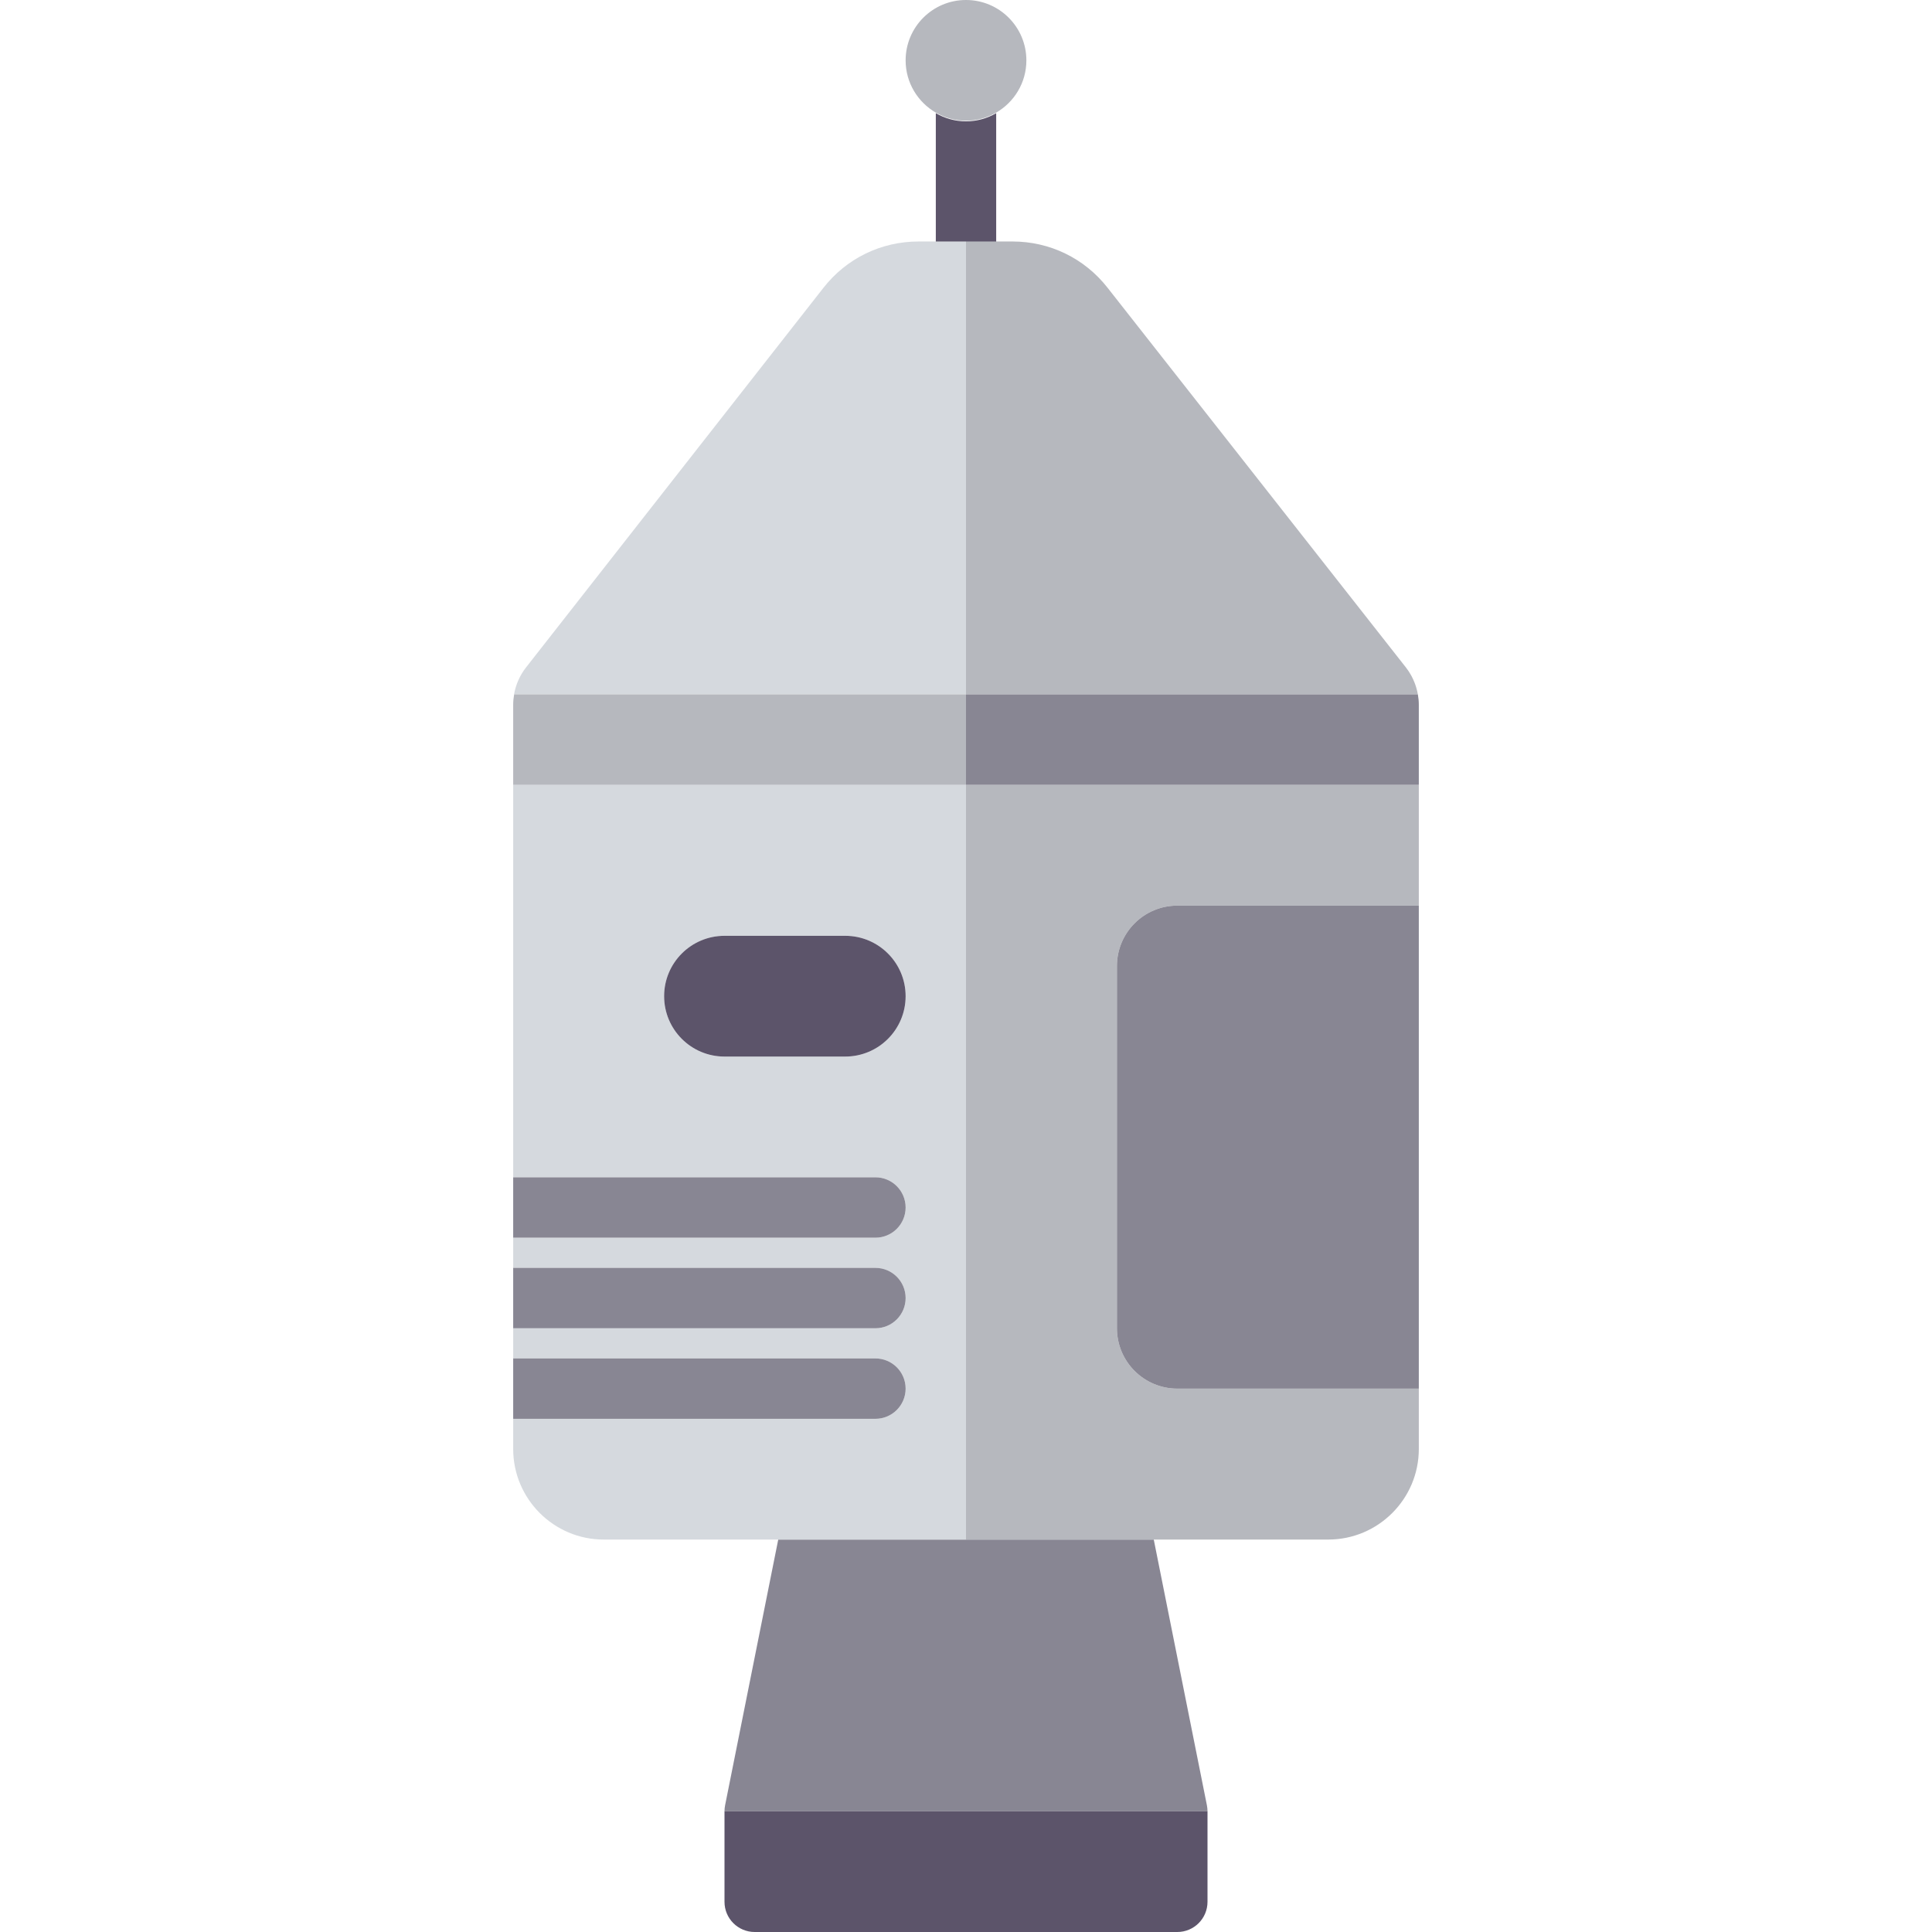<?xml version="1.0"?>
<svg xmlns="http://www.w3.org/2000/svg" xmlns:xlink="http://www.w3.org/1999/xlink" version="1.1" id="Capa_1" x="0px" y="0px" viewBox="0 0 512 512" style="enable-background:new 0 0 512 512;" xml:space="preserve" width="512px" height="512px" class="hovered-paths"><g transform="matrix(-1 -2.44929e-16 -2.44929e-16 1 512 0)"><g>
	<path style="fill:#5C546A;" d="M264,64.154V29.997c-2.355,1.364-5.082,2.158-8,2.158c-2.918,0-5.645-0.793-8-2.158v34.158h8H264z" data-original="#5C546A" class=""/>
	<path style="fill:#888693;" d="M206.242,408l-14.086,70.429c-0.102,0.52-0.156,1.043-0.156,1.57h128   c0-0.527-0.055-1.051-0.156-1.57L305.758,408H256H206.242z" data-original="#888693" class=""/>
	<path style="fill:#D5D9DE" d="M256,408h49.758H352c13.234,0,24-10.766,24-24v-8h-96c-4.418,0-8-3.582-8-8c0-4.418,3.582-8,8-8h96   v-8h-96c-4.418,0-8-3.582-8-8c0-4.418,3.582-8,8-8h96v-8h-96c-4.418,0-8-3.582-8-8c0-4.418,3.582-8,8-8h96V208H256V408z M272,264   c0-8.836,7.163-16,16-16h32c8.836,0,16,7.164,16,16l0,0c0,8.836-7.163,16-16,16h-32C279.163,280,272,272.836,272,264L272,264z" data-original="#D5D9DE" class=""/>
	<path style="fill:#B6B8BE" d="M256,208H136v176c0,13.234,10.766,24,24,24h46.242H256V208z M136,368V240h64c8.836,0,16,7.164,16,16   v96c0,8.836-7.164,16-16,16H136z" data-original="#B6B8BE" class=""/>
	<path style="fill:#B6B8BE" d="M256,183.997v-120h-8h-4.336c-9.883,0-19.055,4.457-25.156,12.23l-79.086,100.648   c-0.245,0.312-0.474,0.636-0.694,0.964c-0.072,0.108-0.141,0.218-0.21,0.327c-0.144,0.227-0.281,0.457-0.413,0.69   c-0.074,0.13-0.149,0.26-0.219,0.393c-0.134,0.253-0.259,0.512-0.38,0.772c-0.112,0.242-0.216,0.487-0.315,0.734   c-0.068,0.167-0.136,0.334-0.198,0.504c-0.08,0.219-0.154,0.441-0.225,0.664c-0.039,0.125-0.076,0.25-0.113,0.375   c-0.162,0.559-0.299,1.125-0.401,1.698H256z" data-original="#E5001E" class="active-path" data-old_color="#E5001E"/>
	<path style="fill:#D5D9DE" d="M256,183.997h119.747h0.005h0.013c-0.458-2.585-1.54-5.047-3.169-7.121L293.745,76.227   c-6.102-7.773-15.273-12.23-25.156-12.23h-0.253H264h-8V183.997z" data-original="#FF4F19" class="" data-old_color="#FF4F19"/>
	<path style="fill:#B6B8BE" d="M264,29.842c4.778-2.768,8-7.923,8-13.842c0-8.836-7.164-16-16-16c-8.837,0-16,7.164-16,16   c0,5.919,3.222,11.074,8,13.842c2.355,1.364,5.082,2.158,8,2.158C258.918,32,261.645,31.207,264,29.842z" data-original="#E5001E" class="active-path" data-old_color="#E5001E"/>
	<path style="fill:#888693;" d="M216,352v-96c0-8.836-7.164-16-16-16h-64v128h64C208.836,368,216,360.836,216,352z" data-original="#888693" class=""/>
	<path style="fill:#888693;" d="M272,368c0,4.418,3.582,8,8,8h96v-16h-96C275.582,360,272,363.582,272,368z" data-original="#888693" class=""/>
	<path style="fill:#888693;" d="M272,344c0,4.418,3.582,8,8,8h96v-16h-96C275.582,336,272,339.582,272,344z" data-original="#888693" class=""/>
	<path style="fill:#888693;" d="M272,320c0,4.418,3.582,8,8,8h96v-16h-96C275.582,312,272,315.582,272,320z" data-original="#888693" class=""/>
	<path style="fill:#5C546A;" d="M288,280h32c8.836,0,16-7.164,16-16l0,0c0-8.836-7.163-16-16-16h-32c-8.837,0-16,7.164-16,16l0,0   C272,272.836,279.163,280,288,280z" data-original="#5C546A" class=""/>
	<path style="fill:#5C546A;" d="M192,504c0,4.418,3.578,8,8,8h112c4.422,0,8-3.582,8-8v-24H192V504z" data-original="#5C546A" class=""/>
	<path style="fill:#888693;" d="M256,184H136.253c-0.161,0.911-0.253,1.835-0.253,2.766V208h120V184z" data-original="#888693" class=""/>
	<path style="fill:#B6B8BE" d="M375.747,184H256v24h120v-21.234C376,185.835,375.908,184.911,375.747,184z" data-original="#B6B8BE" class=""/>
</g></g> </svg>
